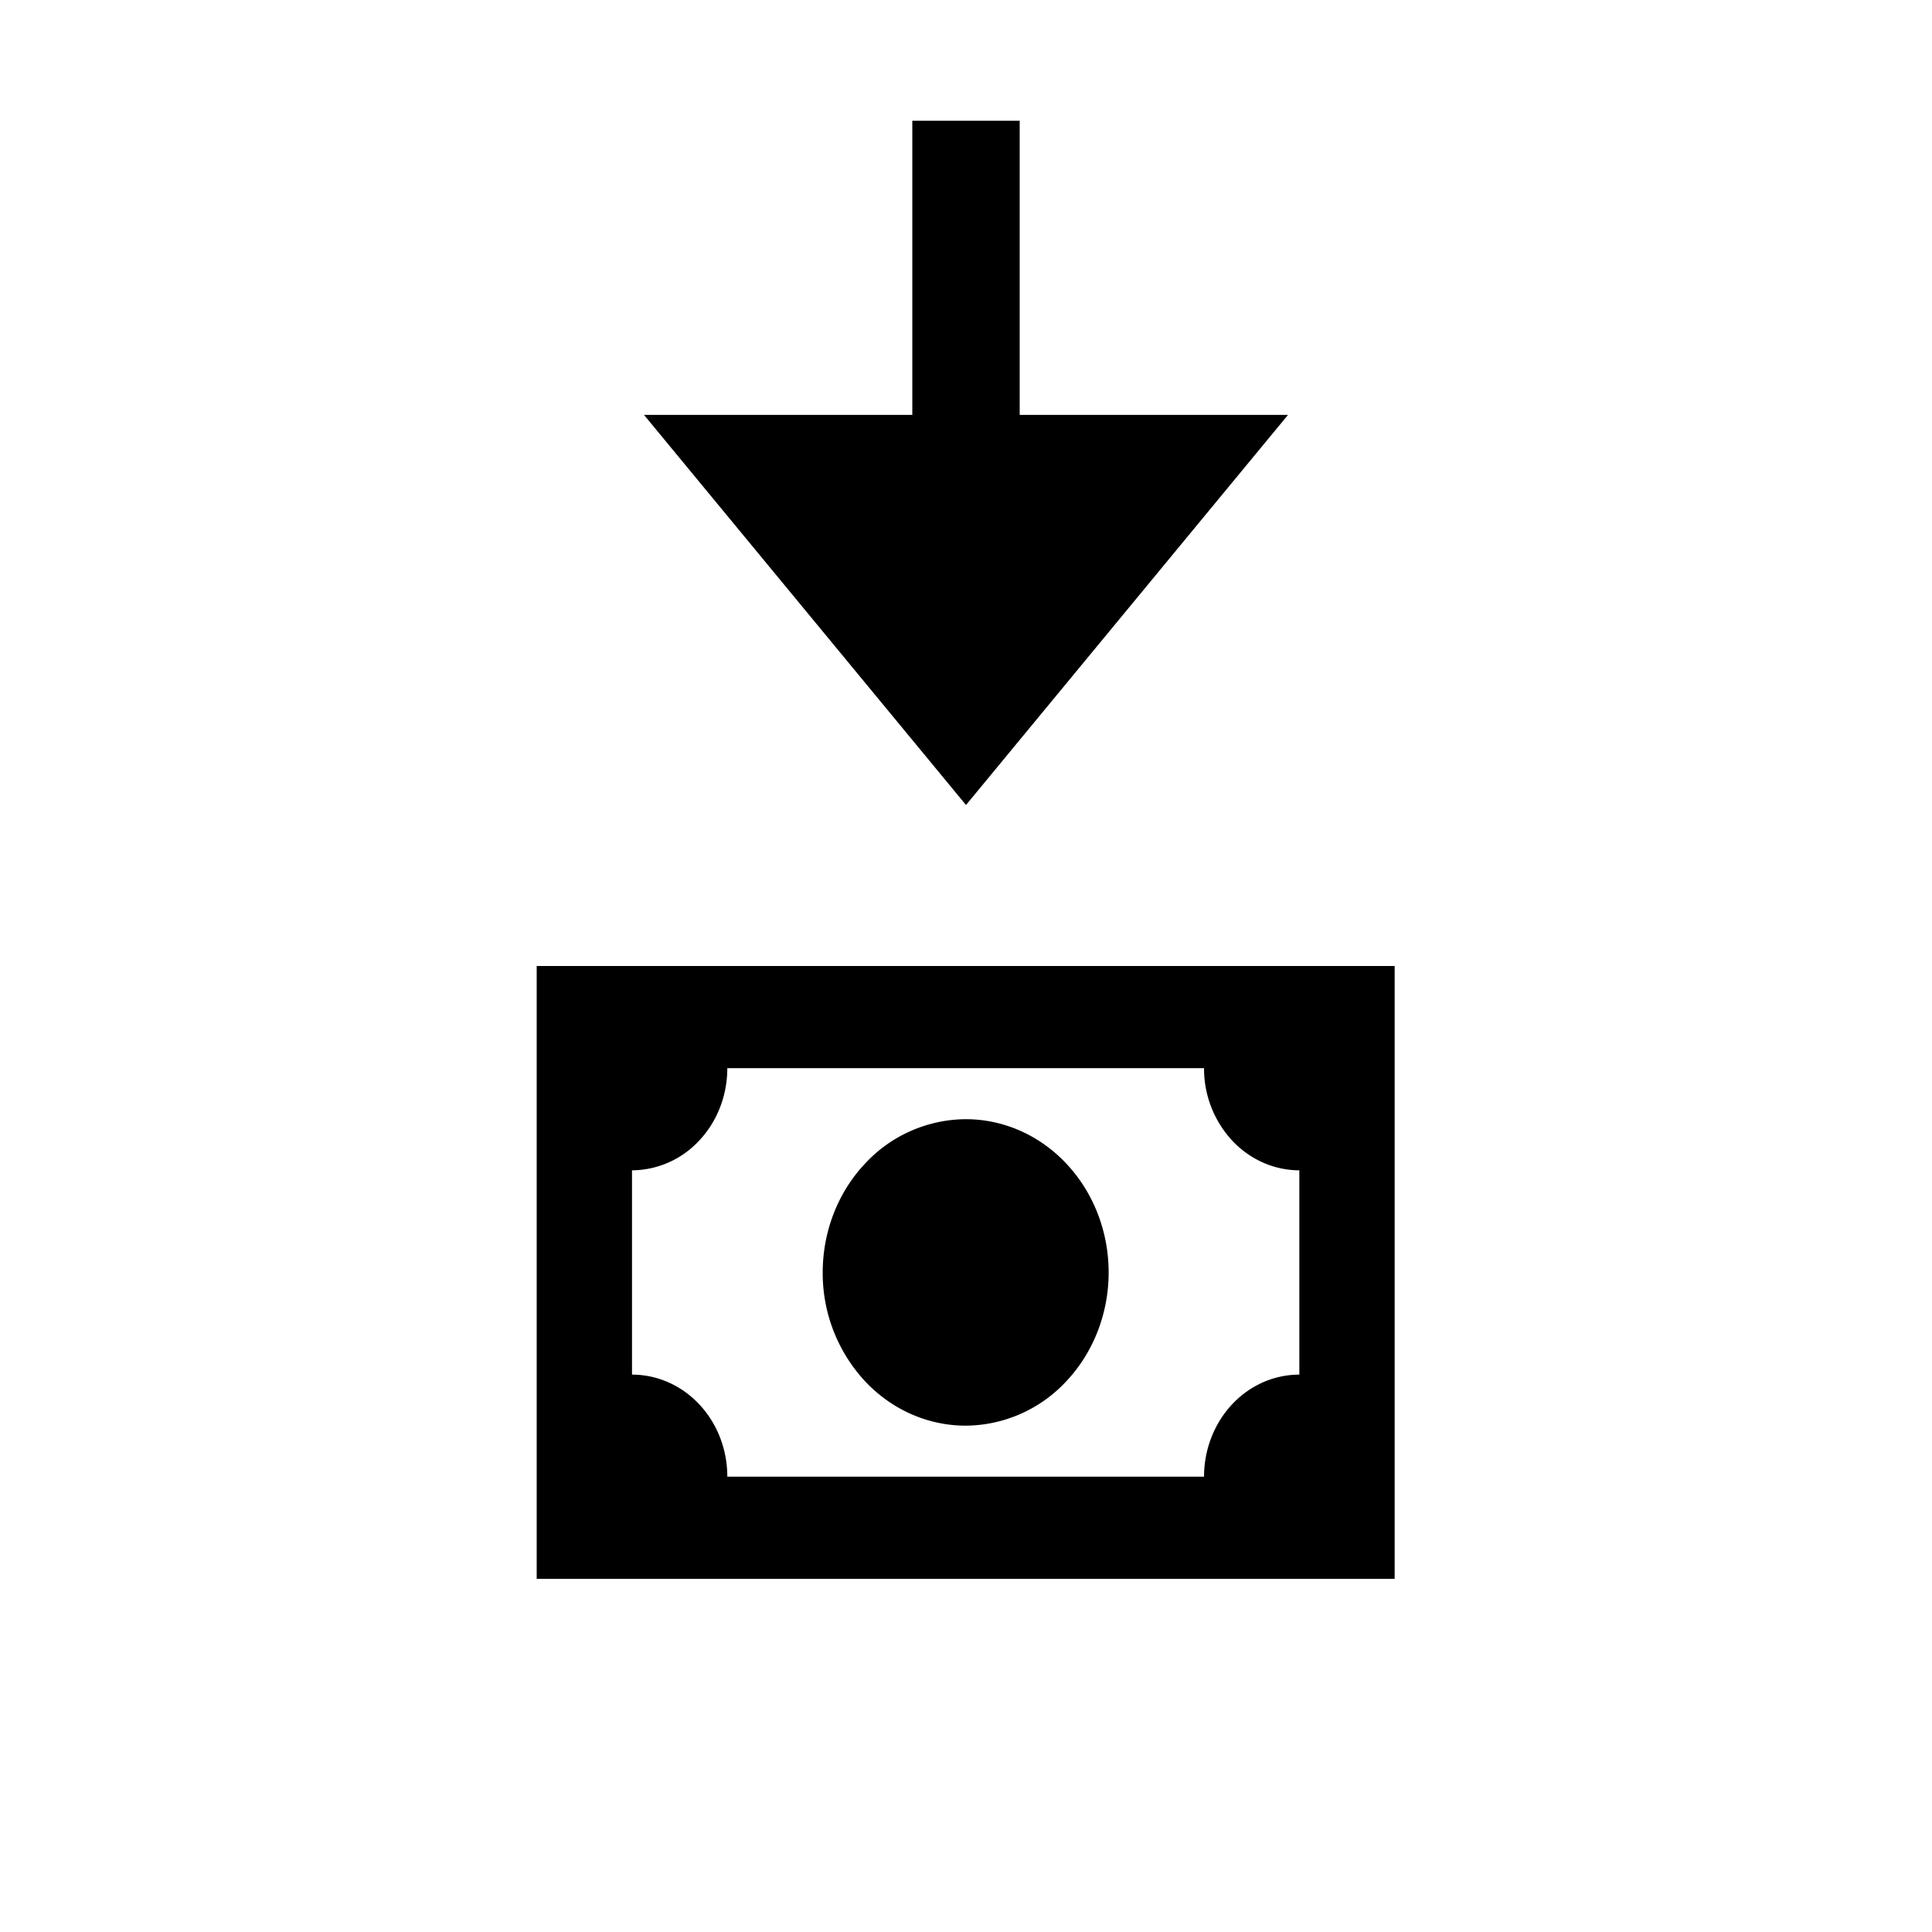 <svg width="24" height="24" fill="none" xmlns="http://www.w3.org/2000/svg"><path d="M6.667 12h10.658v7.613H6.667V12zm5.33 1.903c.47 0 .922.2 1.255.558.333.357.52.84.52 1.346 0 .504-.187.989-.52 1.345a1.718 1.718 0 01-1.256.558c-.471 0-.923-.2-1.256-.558a1.974 1.974 0 01-.52-1.345c0-.505.187-.99.52-1.346a1.719 1.719 0 011.256-.558zm-2.962-.634c0 .336-.124.66-.347.897a1.146 1.146 0 01-.837.372v2.538c.314 0 .615.133.837.371.223.238.347.56.347.897h5.922c0-.336.125-.659.347-.897.222-.238.523-.371.837-.371v-2.538c-.314 0-.615-.134-.837-.372a1.316 1.316 0 01-.347-.897H9.035zM12 10l4-4.846h-3.333V1.5h-1.334v3.654H8L12 10z" fill="#000"/></svg>